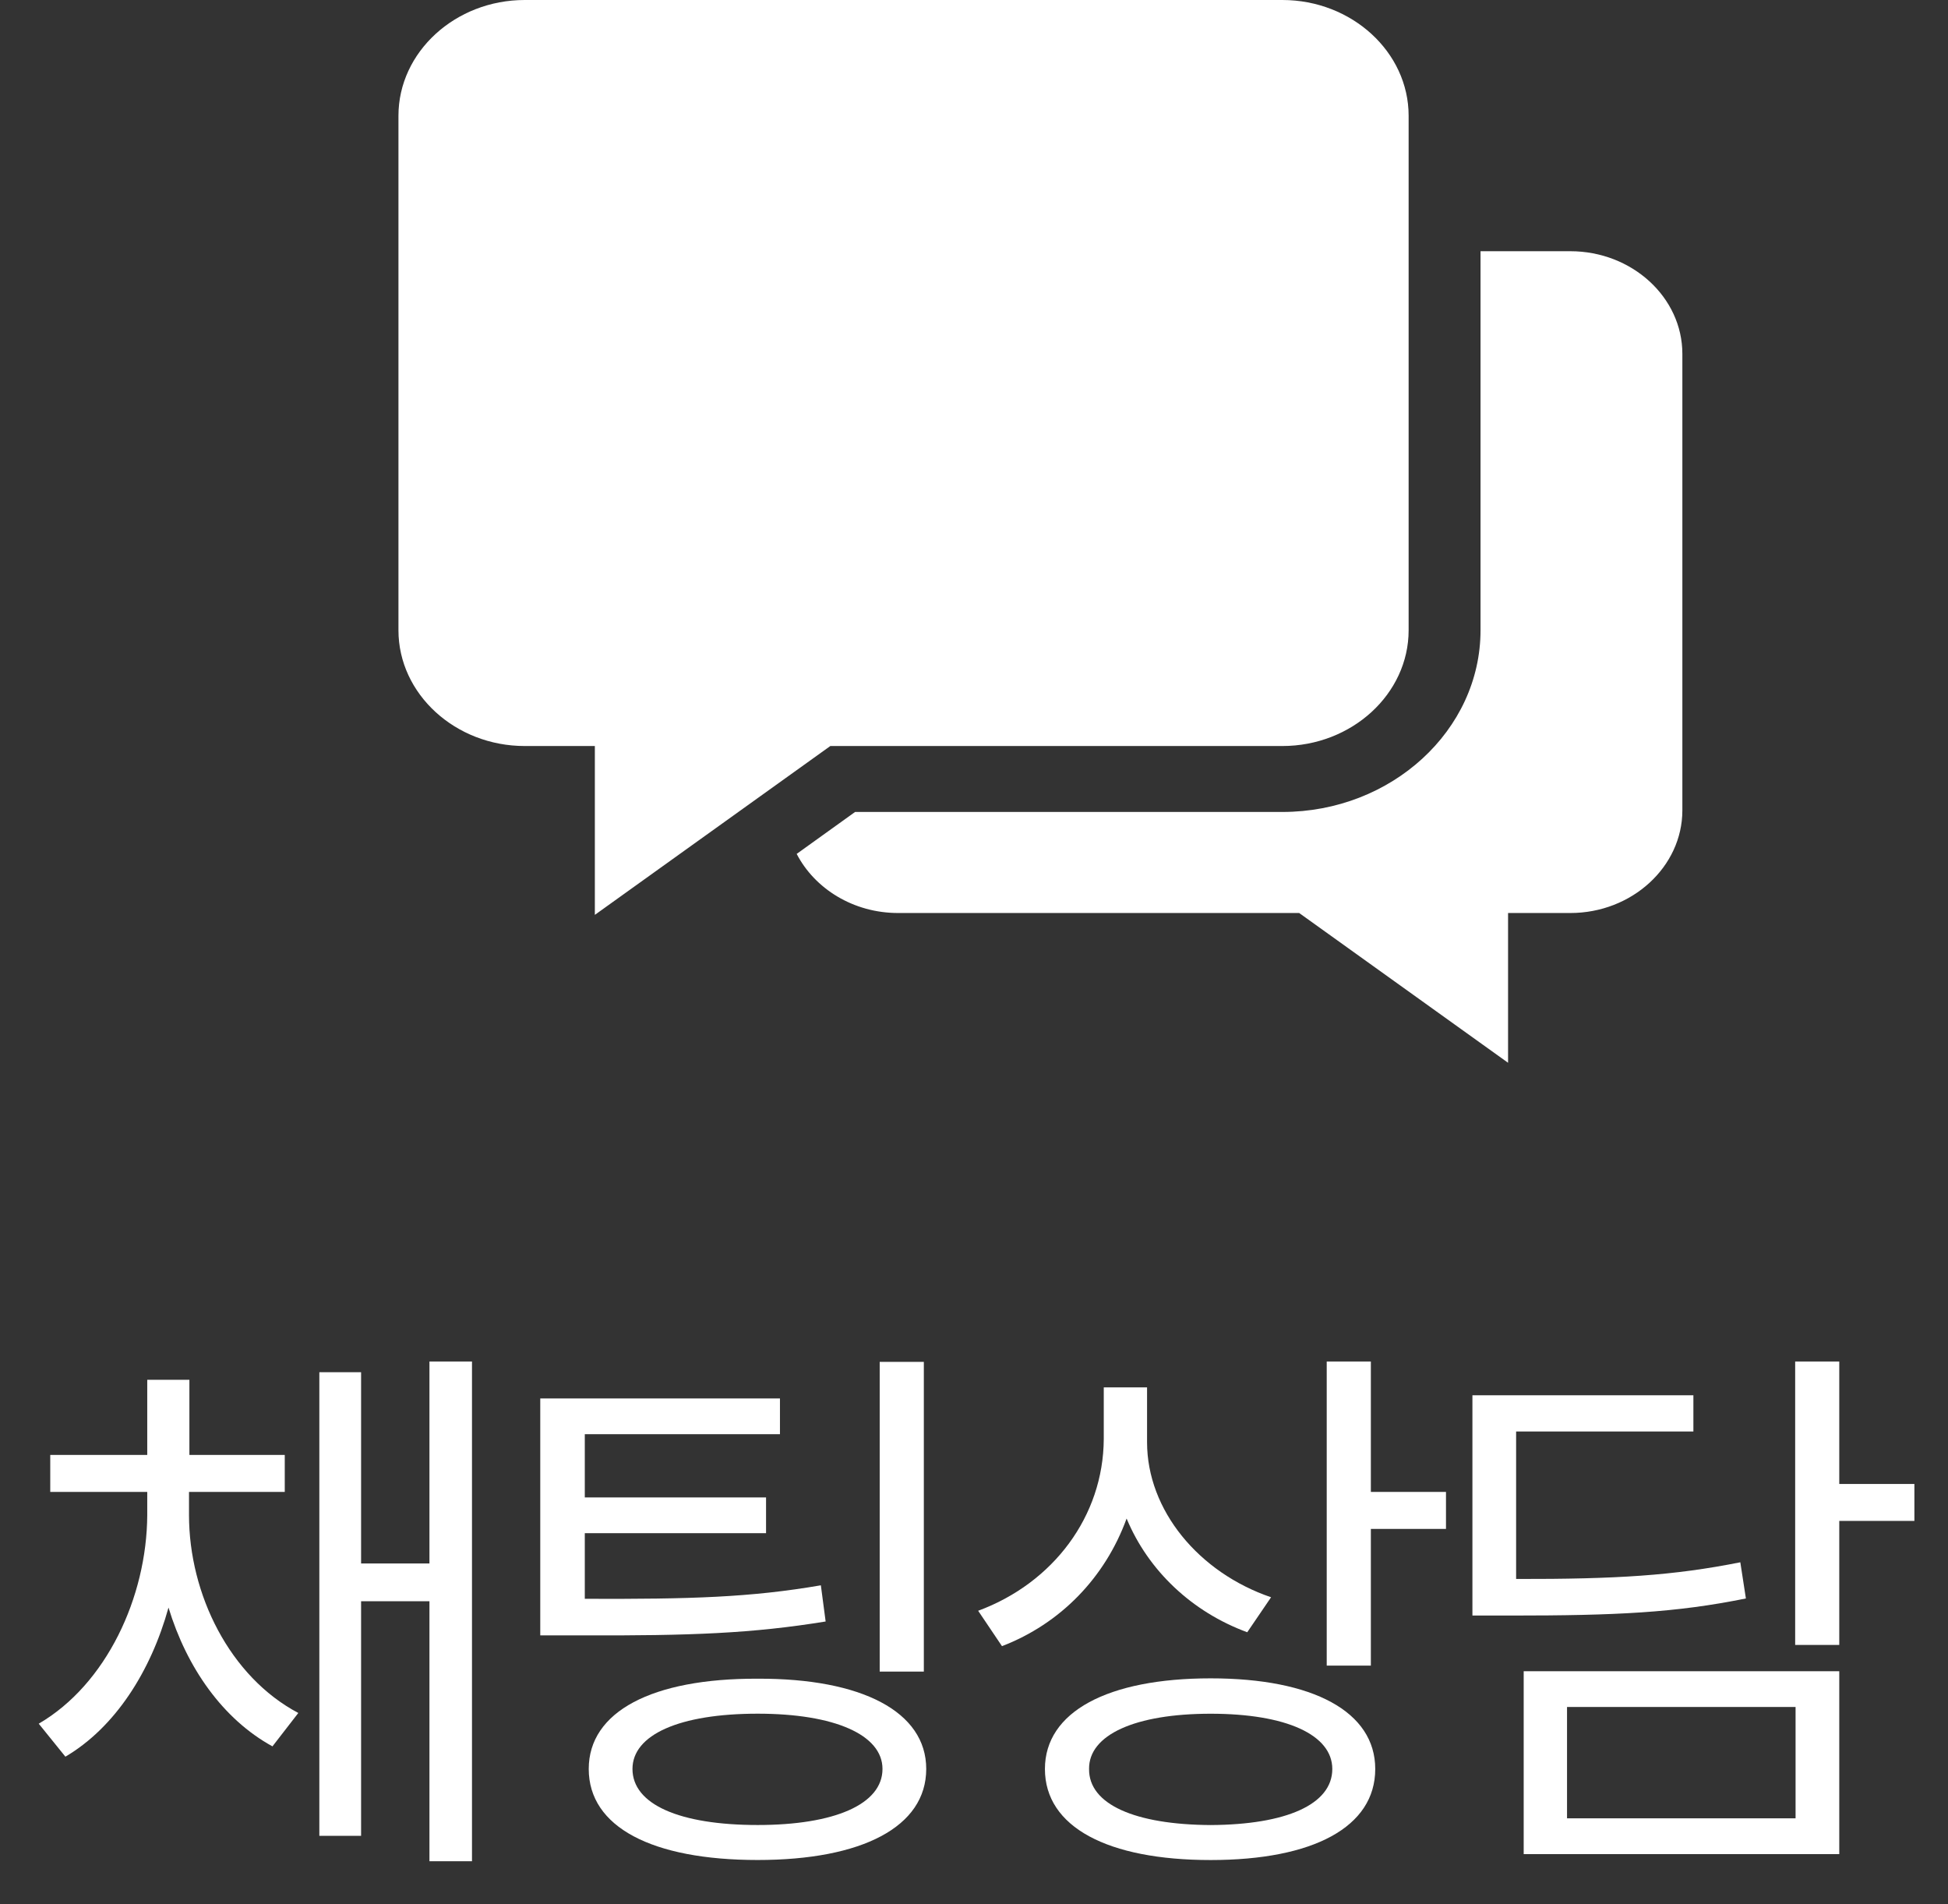 <svg width="44" height="43" viewBox="0 0 44 43" fill="none" xmlns="http://www.w3.org/2000/svg">
<rect x="0" y="0" width="44" height="43" fill="#333333" stroke="none"/>
<g clip-path="url(#clip0_399_389)">
<path fill-rule="evenodd" clip-rule="evenodd" d="M35.467 5.673H33.441V14.233C33.441 16.492 31.429 18.336 28.965 18.336H19.314L17.995 19.283C18.402 20.07 19.276 20.618 20.286 20.618H29.345L34.063 24V20.618H35.469C36.862 20.618 38 19.573 38 18.299V7.991C38 6.714 36.862 5.673 35.469 5.673H35.467ZM11.852 0H28.965C30.533 0 31.817 1.176 31.817 2.614V14.233C31.817 15.671 30.533 16.847 28.965 16.847H18.755L13.436 20.66V16.847H11.852C10.284 16.847 9 15.671 9 14.233V2.614C9 1.176 10.284 0 11.852 0Z" fill="white"/>
</g>
<path d="M41.544 30.746V33.511H43.241V34.346H41.544V37.147H40.548V30.746H41.544ZM33.258 36.483V31.509H38.249V32.326H34.245V35.657C36.508 35.661 37.801 35.581 39.309 35.28L39.435 36.097C37.846 36.42 36.499 36.483 34.129 36.483H33.258ZM34.416 41.87V37.74H41.544V41.87H34.416ZM35.395 41.062H40.557V38.548H35.395V41.062Z" fill="white"/>
<path d="M25.909 32.569C25.909 34.104 27.076 35.513 28.71 36.07L28.172 36.86C26.924 36.402 25.936 35.468 25.447 34.292C24.962 35.626 23.952 36.667 22.632 37.174L22.094 36.375C23.791 35.747 24.922 34.239 24.931 32.497V31.33H25.909V32.569ZM23.602 39.948C23.602 38.656 25.02 37.901 27.346 37.901C29.662 37.901 31.063 38.656 31.063 39.948C31.063 41.259 29.662 42.004 27.346 42.004C25.02 42.004 23.602 41.259 23.602 39.948ZM24.599 39.948C24.59 40.748 25.64 41.205 27.346 41.214C29.052 41.205 30.093 40.748 30.093 39.948C30.093 39.176 29.052 38.7 27.346 38.7C25.64 38.7 24.59 39.176 24.599 39.948ZM29.967 37.614V30.746H30.964V33.691H32.661V34.526H30.964V37.614H29.967Z" fill="white"/>
<path d="M17.617 31.58V32.388H13.209V33.815H17.303V34.623H13.209V36.105C15.61 36.114 16.952 36.073 18.541 35.8L18.649 36.617C16.997 36.886 15.615 36.94 13.119 36.931H12.203V31.58H17.617ZM13.298 39.947C13.298 38.654 14.726 37.9 17.114 37.909C19.466 37.9 20.921 38.654 20.921 39.947C20.921 41.258 19.466 42.003 17.114 42.003C14.726 42.003 13.298 41.258 13.298 39.947ZM14.286 39.947C14.286 40.746 15.345 41.213 17.114 41.213C18.847 41.213 19.933 40.746 19.933 39.947C19.933 39.175 18.847 38.699 17.114 38.699C15.345 38.699 14.286 39.175 14.286 39.947ZM19.87 37.748V30.754H20.867V37.748H19.87Z" fill="white"/>
<path d="M4.269 34.212C4.269 36.007 5.193 37.866 6.738 38.683L6.154 39.437C5.032 38.822 4.219 37.659 3.806 36.303C3.407 37.744 2.599 39.01 1.477 39.67L0.875 38.925C2.401 38.036 3.317 36.07 3.326 34.212V33.691H1.135V32.856H3.326V31.159H4.278V32.856H6.432V33.691H4.269V34.212ZM7.213 41.457V30.988H8.156V35.307H9.7V30.746H10.661V42.031H9.7V36.16H8.156V41.457H7.213Z" fill="white"/>
<defs>
<clipPath id="clip0_399_389">
<rect width="29" height="24" fill="white" transform="translate(9)"/>
</clipPath>
</defs>
</svg>
